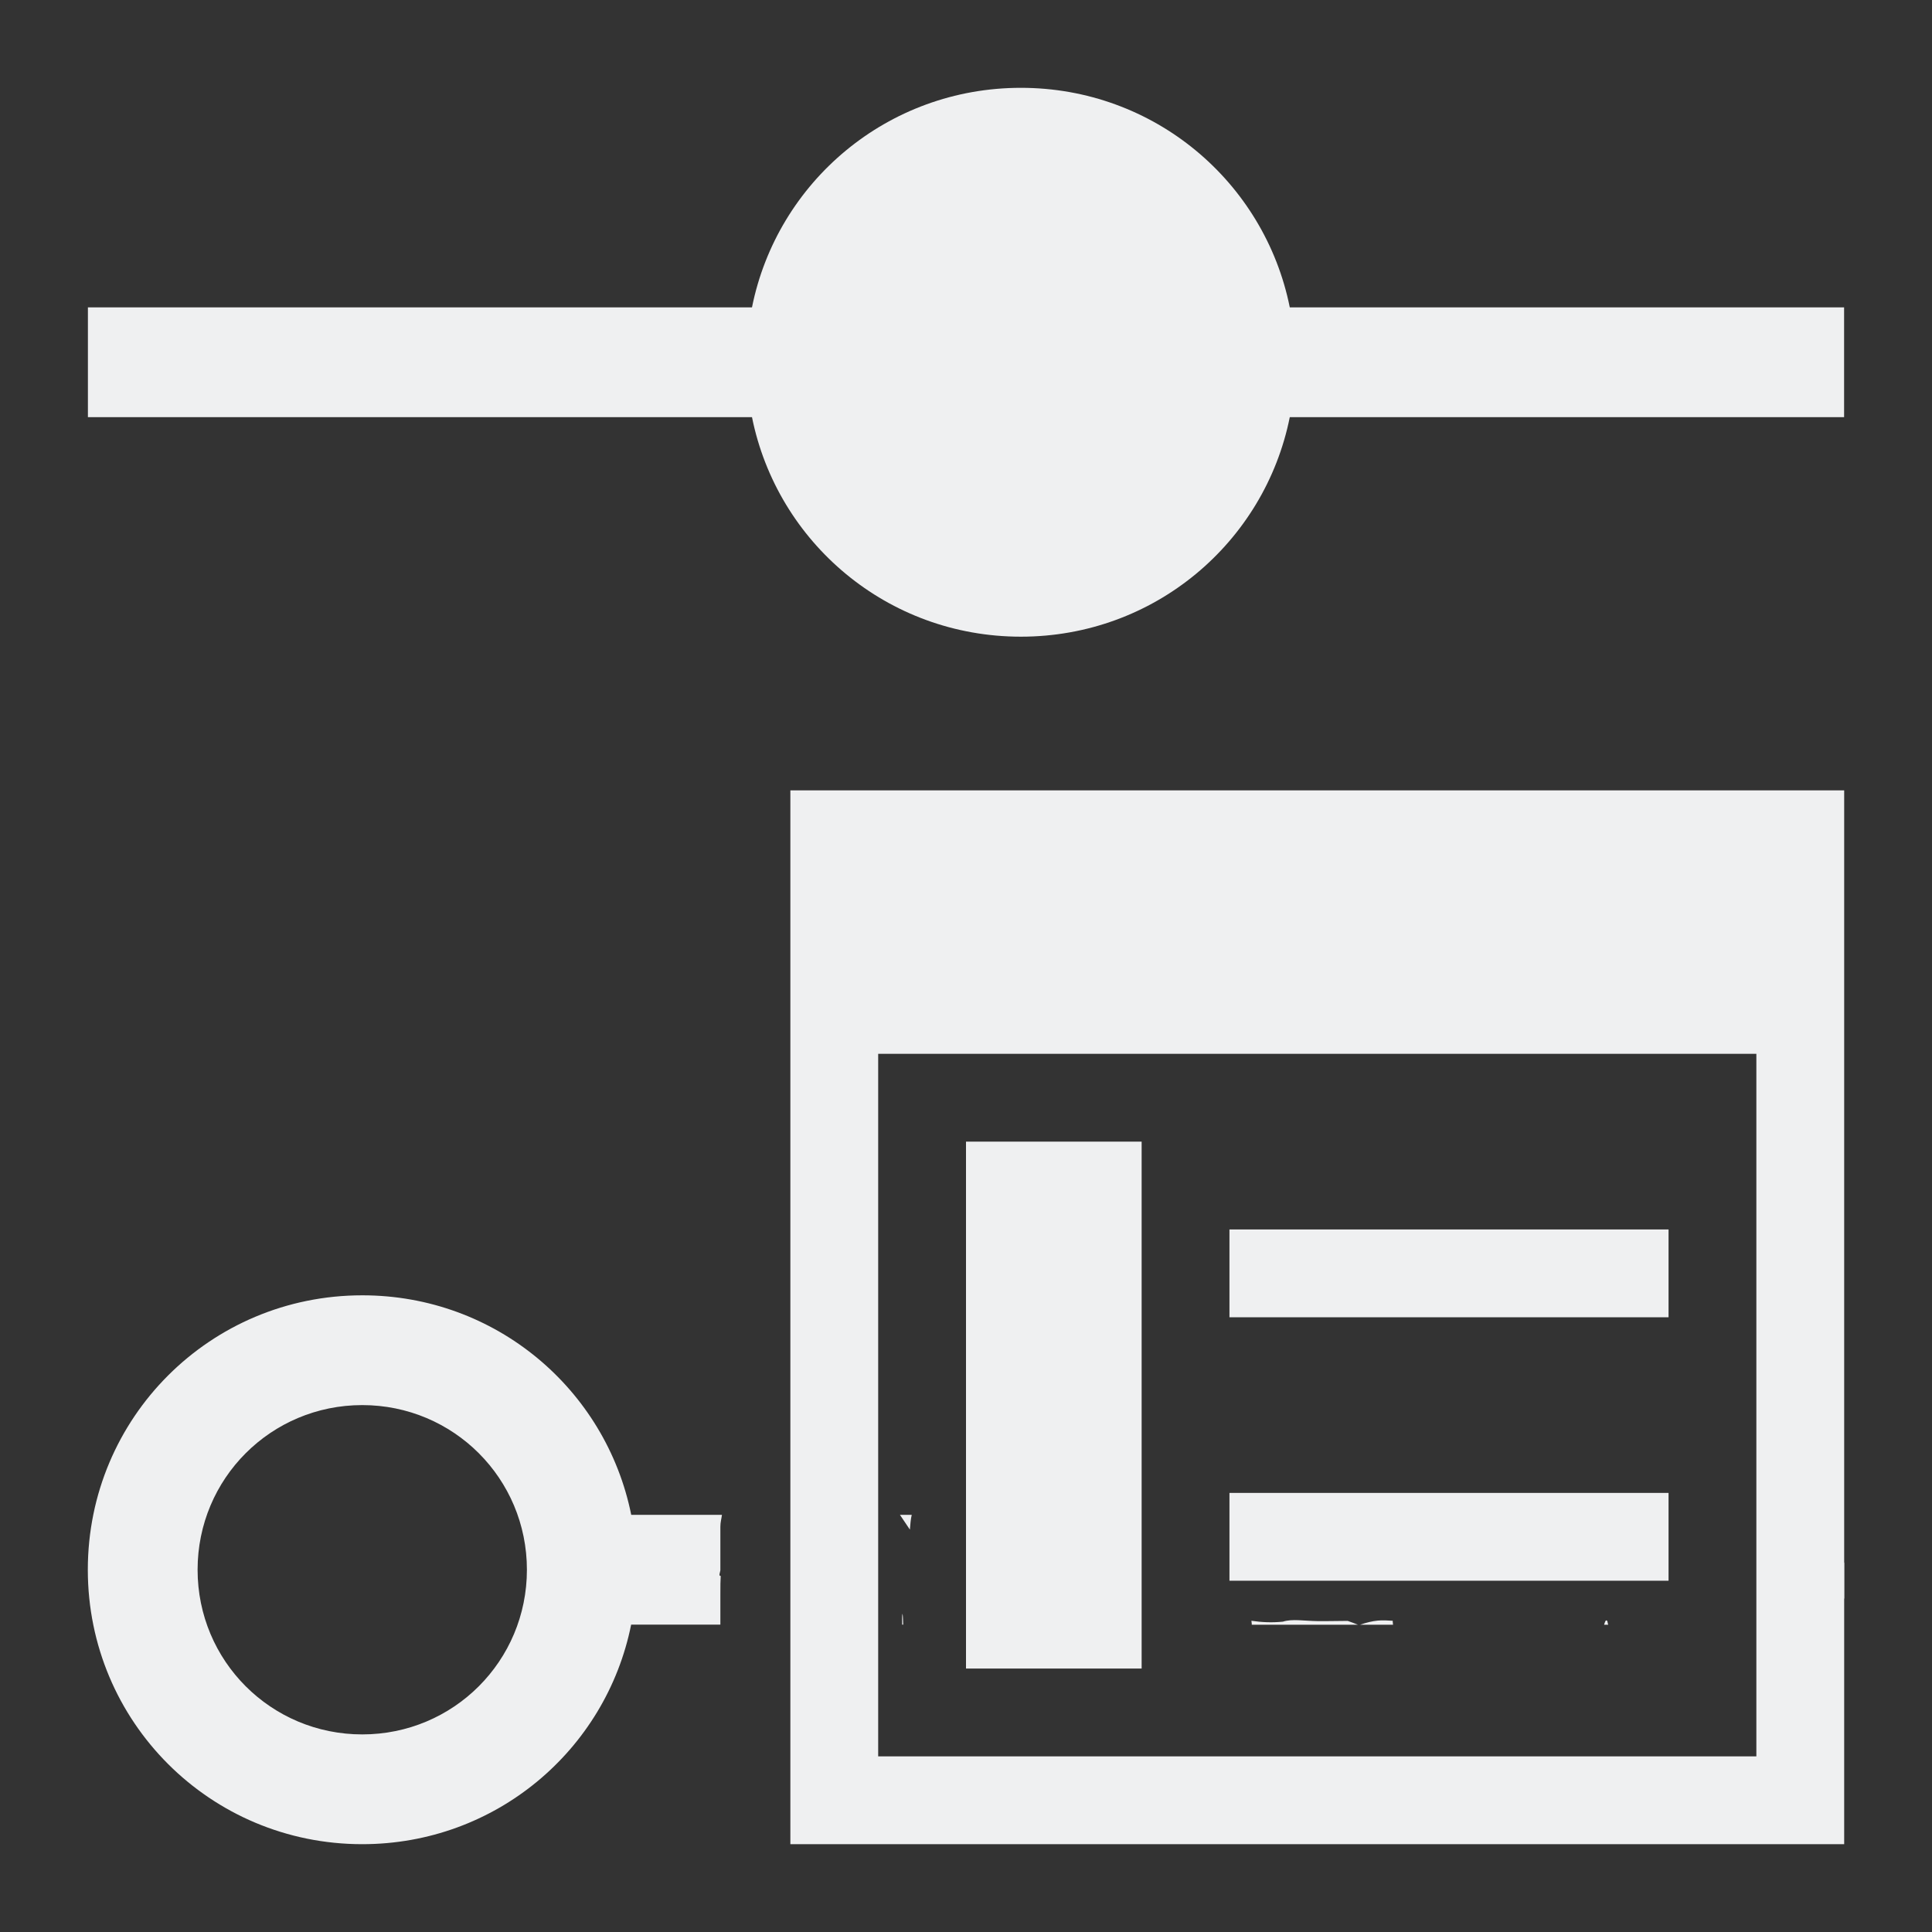 <?xml version="1.0" encoding="UTF-8"?>
<svg version="1.1" viewBox="0 0 22 22" xmlns="http://www.w3.org/2000/svg">
 <rect x="0" y="0" width="22" height="22" fill="#333333" stroke="none"/>
 <defs>
  <style type="text/css">.ColorScheme-Text {
        color:#eff0f1;
      }</style>
 </defs>
 <path d="m11.625 1c-1.517 0-2.775 1.07-3.062 2.5h-7.562v1.25h7.562c0.288 1.43 1.545 2.5 3.062 2.5s2.775-1.07 3.062-2.5h6.312v-1.25h-6.312c-0.288-1.43-1.545-2.5-3.062-2.5zm-7.5 13.75c-1.731 0-3.125 1.394-3.125 3.125s1.394 3.125 3.125 3.125c1.517 0 2.775-1.07 3.062-2.5h1.016v-0.338c0-0.104 3.386e-4 -0.164 0.004-0.217-0.002-6.4e-5 -0.002 6.3e-5 -0.004 0-0.021-8e-4 -0.003-0.04 0-0.064 2.83e-4 -0.002 0-0.004 0-0.006v-0.49c0-0.051 0.012-0.089 0.018-0.135h-1.033c-0.288-1.43-1.545-2.5-3.062-2.5zm0 1.25c1.039 0 1.875 0.836 1.875 1.875s-0.836 1.875-1.875 1.875-1.875-0.836-1.875-1.875 0.836-1.875 1.875-1.875zm6.123 1.25 0.113 0.168c0.005-0.058 0.009-0.118 0.021-0.168zm1.246 0c0.061 0.005 0.121 0.02 0.182 0.02 0.022-2.93e-4 -0.044 0.002-0.066 2e-3 -0.124 0.001-0.003 0.067 0.168 0.146-0.047-0.053-0.078-0.109-0.094-0.168zm-1.898 2e-3c-0.003 0.012-0.008 0.026-0.01 0.035 0.004-0.005 0.006-4e-3 0.01-0.01v-2e-3c-1.997e-4 -0.008 1.919e-4 -0.016 0-0.023zm10.82 0.094c-0.056 0.028-0.071 0.056-0.07 0.086 0.014 0.006 0.016 0.008 0.031 0.014 0.032 0.021 0.013 0.006 0.031 0.018 0.003-7.56e-4 0.005-0.001 0.008-2e-3zm-0.008 0.117c-0.013 4e-3 -0.026 0.011-0.039 0.016 0.004 0.005 0.007 0.01 0.012 0.016 0.012-0.001 0.023-0.003 0.035-0.004v-0.023c-0.004-0.002-0.003-0.001-0.008-0.004zm0.352 0.027c-0.024 0.032-0.049 0.078-0.07 0.176-0.012 0.054-0.064 0.115-0.035 0.162 0.07 0.115 0.14 0.196 0.203 0.26 0.009-9.05e-4 0.017-0.003 0.025-0.004 0.007-6.61e-4 -0.011 0.012-0.014 0.018 0.064 0.063 0.092 0.076 0.131 0.102v-0.406c-0.041-0.096-0.086-0.212-0.123-0.268-0.04-0.008-0.078-0.024-0.117-0.039zm-8.318 0.195c0.008 0.195 0.012 0.192 0.018 0.305l2e-3 2e-3c0.005 8.4e-5 0.01-9.3e-5 0.016 0 0.001-0.106 0.002-0.181 0.004-0.299-0.013-0.002-0.026-0.006-0.039-0.008zm-3.307 0.006v0.076c0.016-9.65e-4 0.035-0.001 0.051-2e-3 -0.012-0.026-0.023-0.053-0.037-0.074-0.005 2.95e-4 -0.009-1.81e-4 -0.014 0zm-0.002 0.309c2.996e-4 0.013-4.41e-5 0.032 0 0.047 0.018-0.005 0.037-0.009 0.053-0.014 0.001-0.004 0.002-0.009 0.004-0.014-0.028-0.013-0.039-0.014-0.057-0.02zm0.053 0.033c-0.005 0.016-0.012 0.033-0.018 0.049 0.043 0.029 0.085 0.058 0.111 0.068-7.335e-4 -0.009-0.003-0.018-0.004-0.027-0.002-0.021-0.007-0.04-0.01-0.061-0.01-0.008-0.013-0.018-0.025-0.025-0.009-0.006-0.018-0.003-0.031-0.01-0.007 0.002-0.016 0.004-0.023 0.006zm0.09 0.09c0.005 0.025 0.026 0.029 0.062 0.016-0.012-0.022-0.036-0.041-0.057-0.061-9.859e-4 0.014-0.008 0.035-0.006 0.045zm-0.107-0.041c-0.01-0.006-0.022-0.017-0.033-0.025 1.23e-5 0.023 1.118e-4 0.041 0 0.07 0.004 0.008 0.008 0.016 0.012 0.025 0.007-0.02 0.014-0.049 0.021-0.07zm0.24 0c0.001 0.011-0.001 0.021 0 0.031h0.002c-0.002-0.012 0.002-0.015-0.002-0.031zm2.51 0.203c0.037 0.101 0.053 0.156 0.07 0.215h0.07c-0.04-0.071-0.081-0.14-0.121-0.211-0.007-4.84e-4 -0.013-0.003-0.02-0.004zm-2.732 0.035c2.447e-4 0.001 0.002 0.003 0.002 0.004 0.029 0.015 0.057 0.032 0.086 0.047 9.416e-4 -0.002 0.003-0.004 0.004-0.006-0.03-0.015-0.056-0.023-0.092-0.045zm1.088 0.059c-0.004 0.04-0.002 0.081-2e-3 0.121h0.012c-0.002-0.049-0.003-0.107-0.008-0.121zm-1.008 0.012c-0.022 9.28e-4 -0.044 0.003-0.066 0.004 1.288e-4 0.015 0.006 0.034 0.004 0.047 0.018-0.012 0.039-0.019 0.057-0.031 0.002-0.006 0.003-0.013 0.006-0.02zm-0.006 0.02c-0.007 0.021-0.02 0.04-0.023 0.062 0.011-0.008 0.031-0.012 0.037-0.021 0.002-0.014 2.855e-4 -0.035 0.002-0.051-0.005 0.004-0.011 0.006-0.016 0.01zm-0.023 0.062c-0.016 0.011-0.037 0.019-0.057 0.027h0.049c0.003-9e-3 0.006-0.018 0.008-0.027zm-0.033-0.031c-0.022 0.014-0.046 0.026-0.068 0.039v0.02h0.018c0.024-0.013 0.045-0.028 0.051-0.059zm9.082 0.01c-0.013 0.016-0.014 0.033-0.021 0.049h0.047c-0.004-0.014-0.009-0.029-0.01-0.043-3e-3 -0.002-0.009-0.004-0.012-0.006 2.45e-4 1.67e-4 -0.002 1.06e-4 -0.004 0zm-2.598 2e-3c-0.064 0.006-0.129 0.022-0.201 0.047h0.375c-0.003-0.011-0.003-0.033-0.004-0.045-0.059-4e-3 -0.115-0.007-0.17-2e-3zm-6.152 2e-3c0.005 0.015 0.008 0.029 0.014 0.045h0.072c-0.009-0.008-0.037-0.039-0.045-0.045-0.012-1.43e-4 -0.029 6.07e-4 -0.041 0zm4.713 0c9.41e-4 0.015 0.005 0.03 0.004 0.045h1.209c-0.038-0.015-0.076-0.03-0.115-0.043-0.022-1e-3 -0.034-1.03e-4 -0.051 0-0.026 1.6e-4 -0.164 0.002-0.188 2e-3 -0.035 1.21e-4 -0.07 1.4e-5 -0.105 0-0.154-0.002-0.289-0.028-0.395 0.006-0.127 0.013-0.243 0.007-0.359-0.01z" color="#eff0f1" fill="currentColor"/>
 <path class="ColorScheme-Text" d="m9 9v12h12v-12h-11zm1 3h10v8h-10zm1 1v6h2v-6zm3 1v1h5v-1zm0 3v1h5v-1z" color="#eff0f1" fill="currentColor"/>
</svg>
